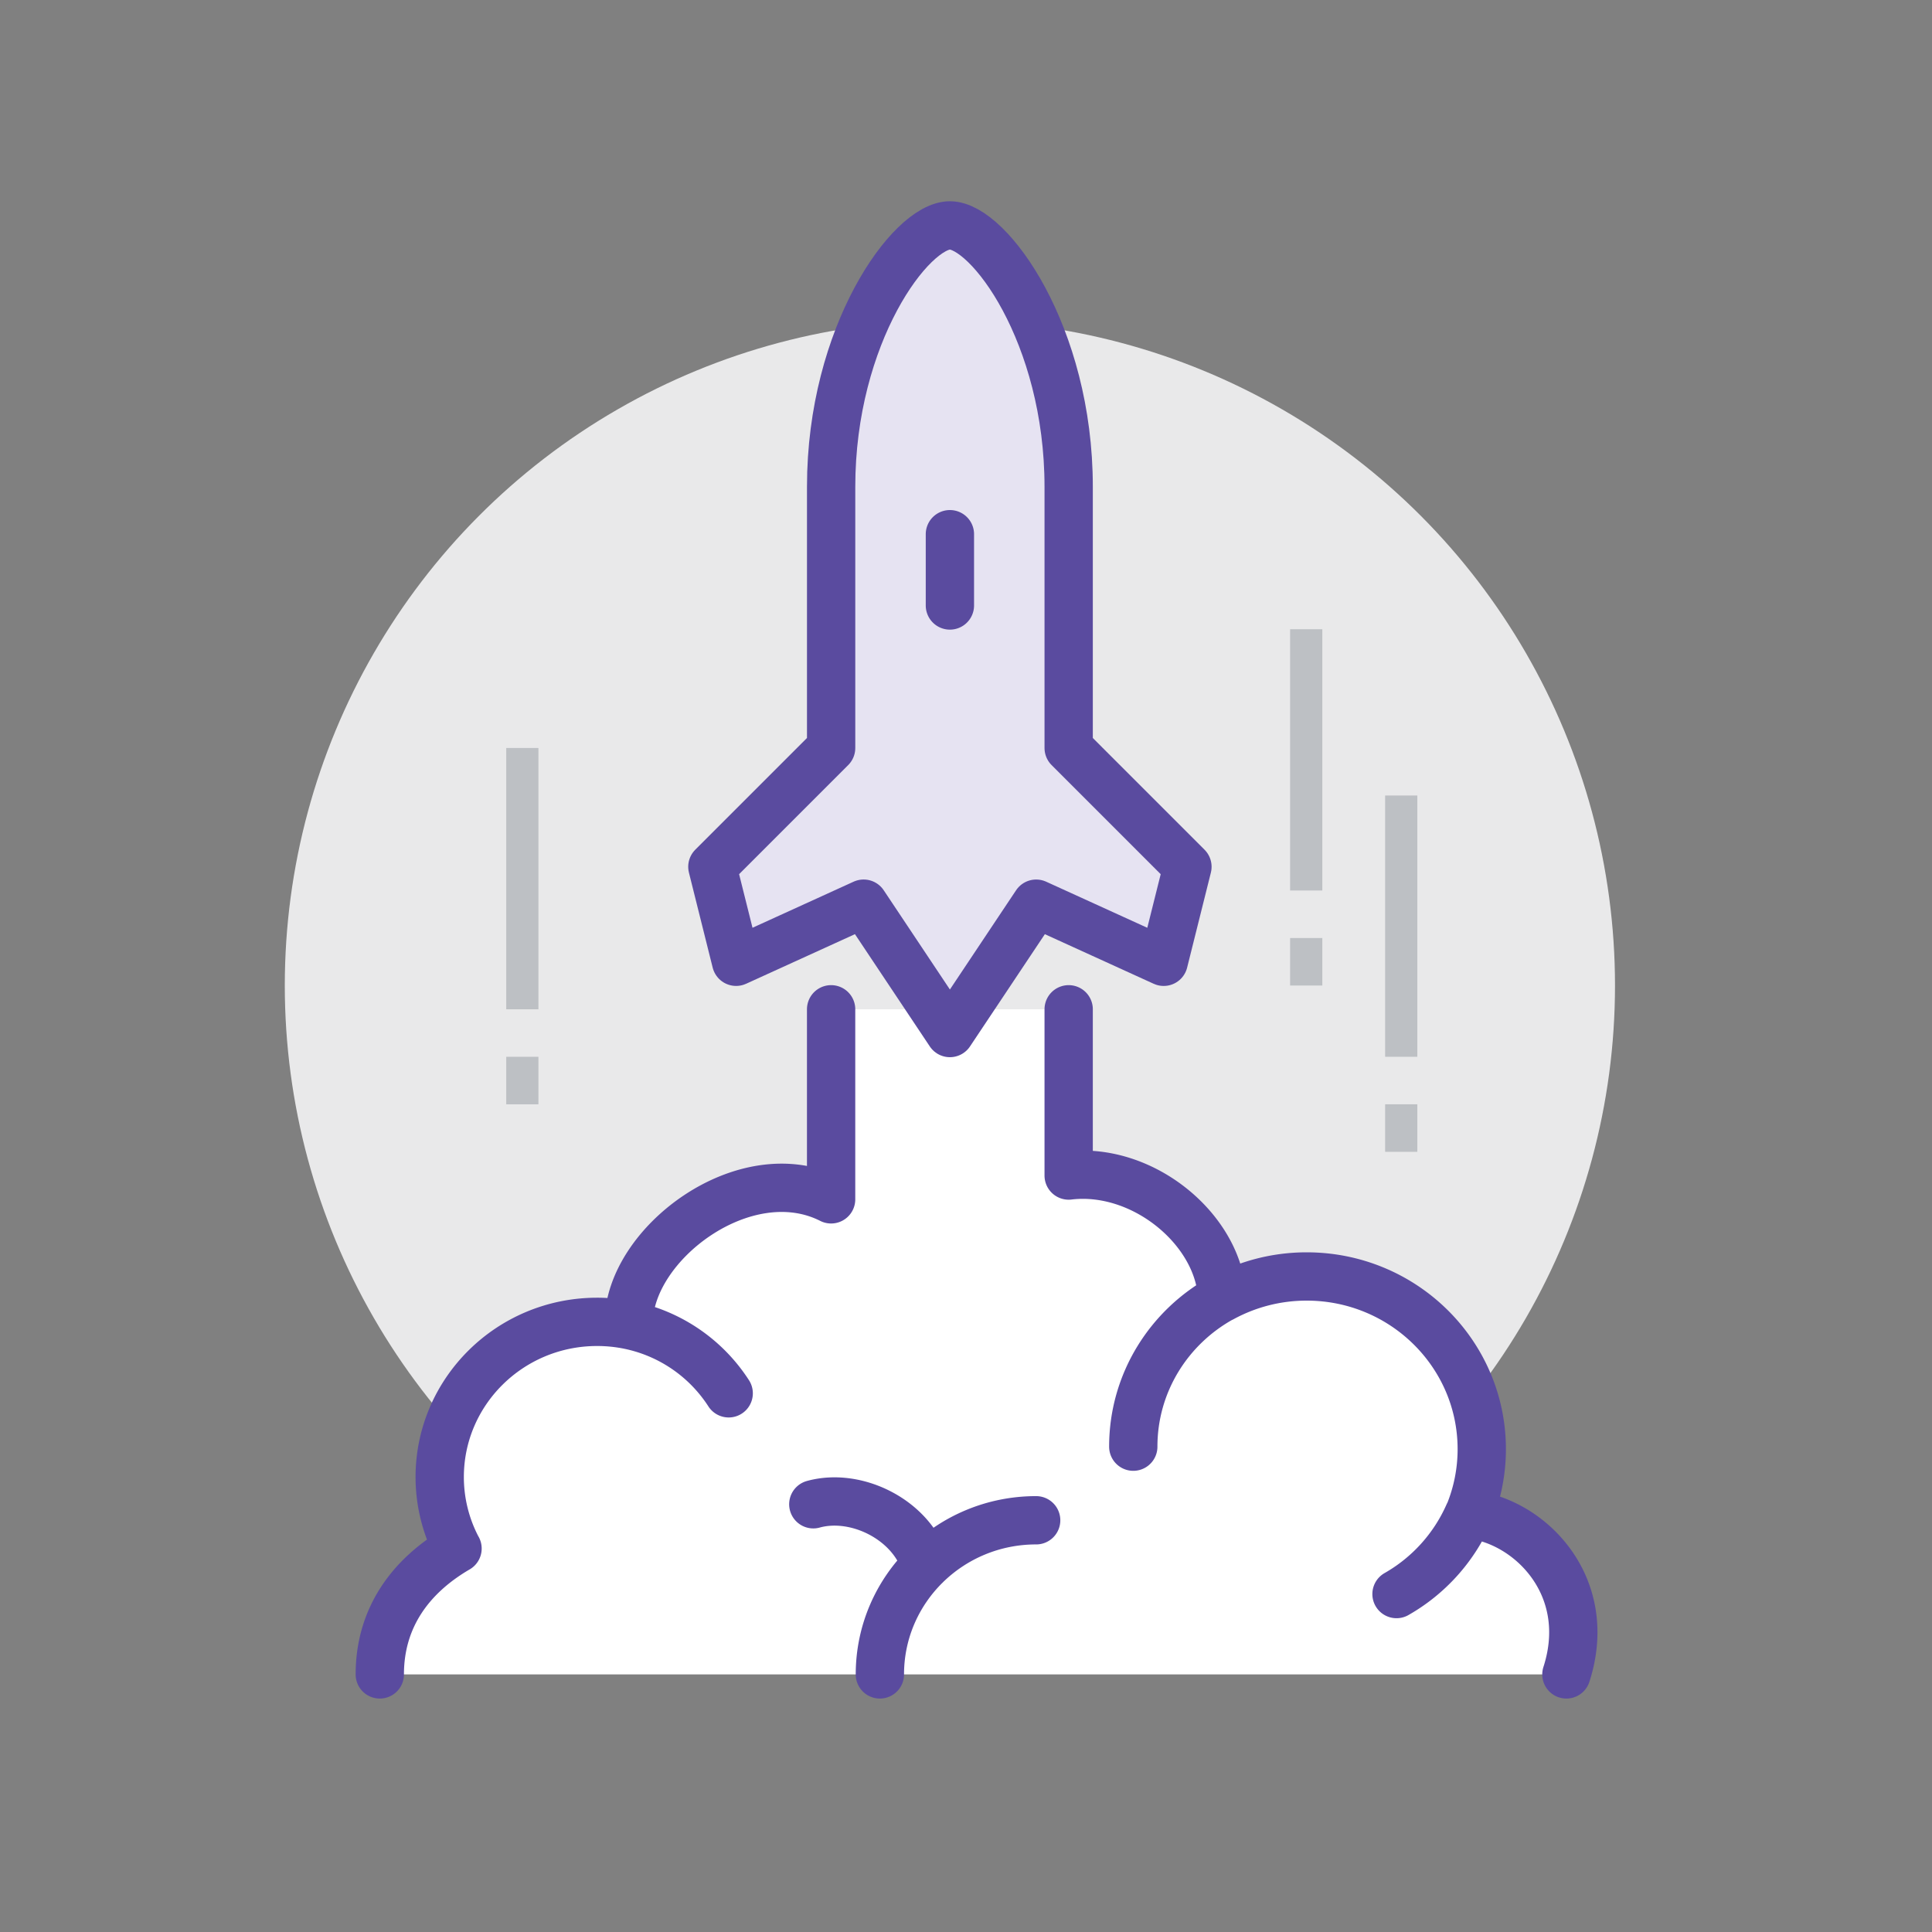<svg id="Layer_1" xmlns="http://www.w3.org/2000/svg" viewBox="0 0 120 120"><rect x="0" y="0" width="120" height="120" fill="#808080" stroke="none"/><style>.st0{fill:#e9e9ea}.st1{fill:#fff}.st2,.st3,.st4{stroke-miterlimit:10}.st2{stroke:#5a4b9f;stroke-width:3;stroke-linecap:round;stroke-linejoin:round;fill:#e6e3f2}.st3,.st4{fill:none}.st3{stroke-linecap:round;stroke-linejoin:round;stroke:#5a4b9f;stroke-width:3}.st4{stroke:#bdc0c4;stroke-width:2}</style><circle class="st0" cx="59" cy="61.213" r="41.311"/><path class="st1" d="M91.23 94.054a10.55 10.55 0 0 0 .805-4.042c0-5.925-4.869-10.728-10.876-10.728-1.904 0-3.692.486-5.249 1.333-.162-4.19-4.877-8.155-9.533-7.602V62.689H51.623v11.803c-5.348-2.705-12.567 2.779-12.567 7.65 0 .053.007.105.008.158a9.964 9.964 0 0 0-1.976-.198c-5.399 0-9.776 4.317-9.776 9.642a9.49 9.49 0 0 0 1.08 4.391l.027.045c-2.89 1.685-4.828 4.268-4.828 7.819h73.702c1.774-5.486-2.284-9.566-6.063-9.945z"/><path class="st2" d="M59 14c2.431 0 7.377 6.776 7.377 16.23v16.23l7.377 7.377-1.475 5.902-7.921-3.61L59 64.164l-5.358-8.036-7.921 3.61-1.475-5.902 7.377-7.377V30.23C51.623 20.776 56.569 14 59 14z"/><path class="st3" d="M59 33.18v4.427M97.292 104c1.774-5.487-2.283-9.568-6.062-9.946a10.55 10.55 0 0 0 .805-4.042c0-5.925-4.869-10.728-10.876-10.728-1.904 0-3.692.486-5.249 1.333-.162-4.19-4.877-8.155-9.533-7.602V62.689M23.59 104c0-3.551 1.938-6.134 4.828-7.819l-.027-.045a9.49 9.49 0 0 1-1.08-4.391c0-5.325 4.377-9.642 9.776-9.642a9.89 9.89 0 0 1 1.976.198c-.001-.053-.008-.104-.008-.158 0-4.872 7.219-10.355 12.567-7.65V62.689M54.651 104c0-5.288 4.346-9.574 9.707-9.573M57.489 97.237c-.825-2.811-4.268-4.549-6.973-3.804M91.219 94.05a10.662 10.662 0 0 1-4.479 4.96M70.39 89.855c0-3.976 2.227-7.44 5.517-9.244M45.26 86.541a9.682 9.682 0 0 0-6.198-4.24"/><path class="st4" d="M32.443 46.459v16.23M32.443 65.639v2.951M81.131 39.082v16.229M81.131 58.262v2.951M87.033 49.41v16.229M87.033 68.59v2.951"/></svg>